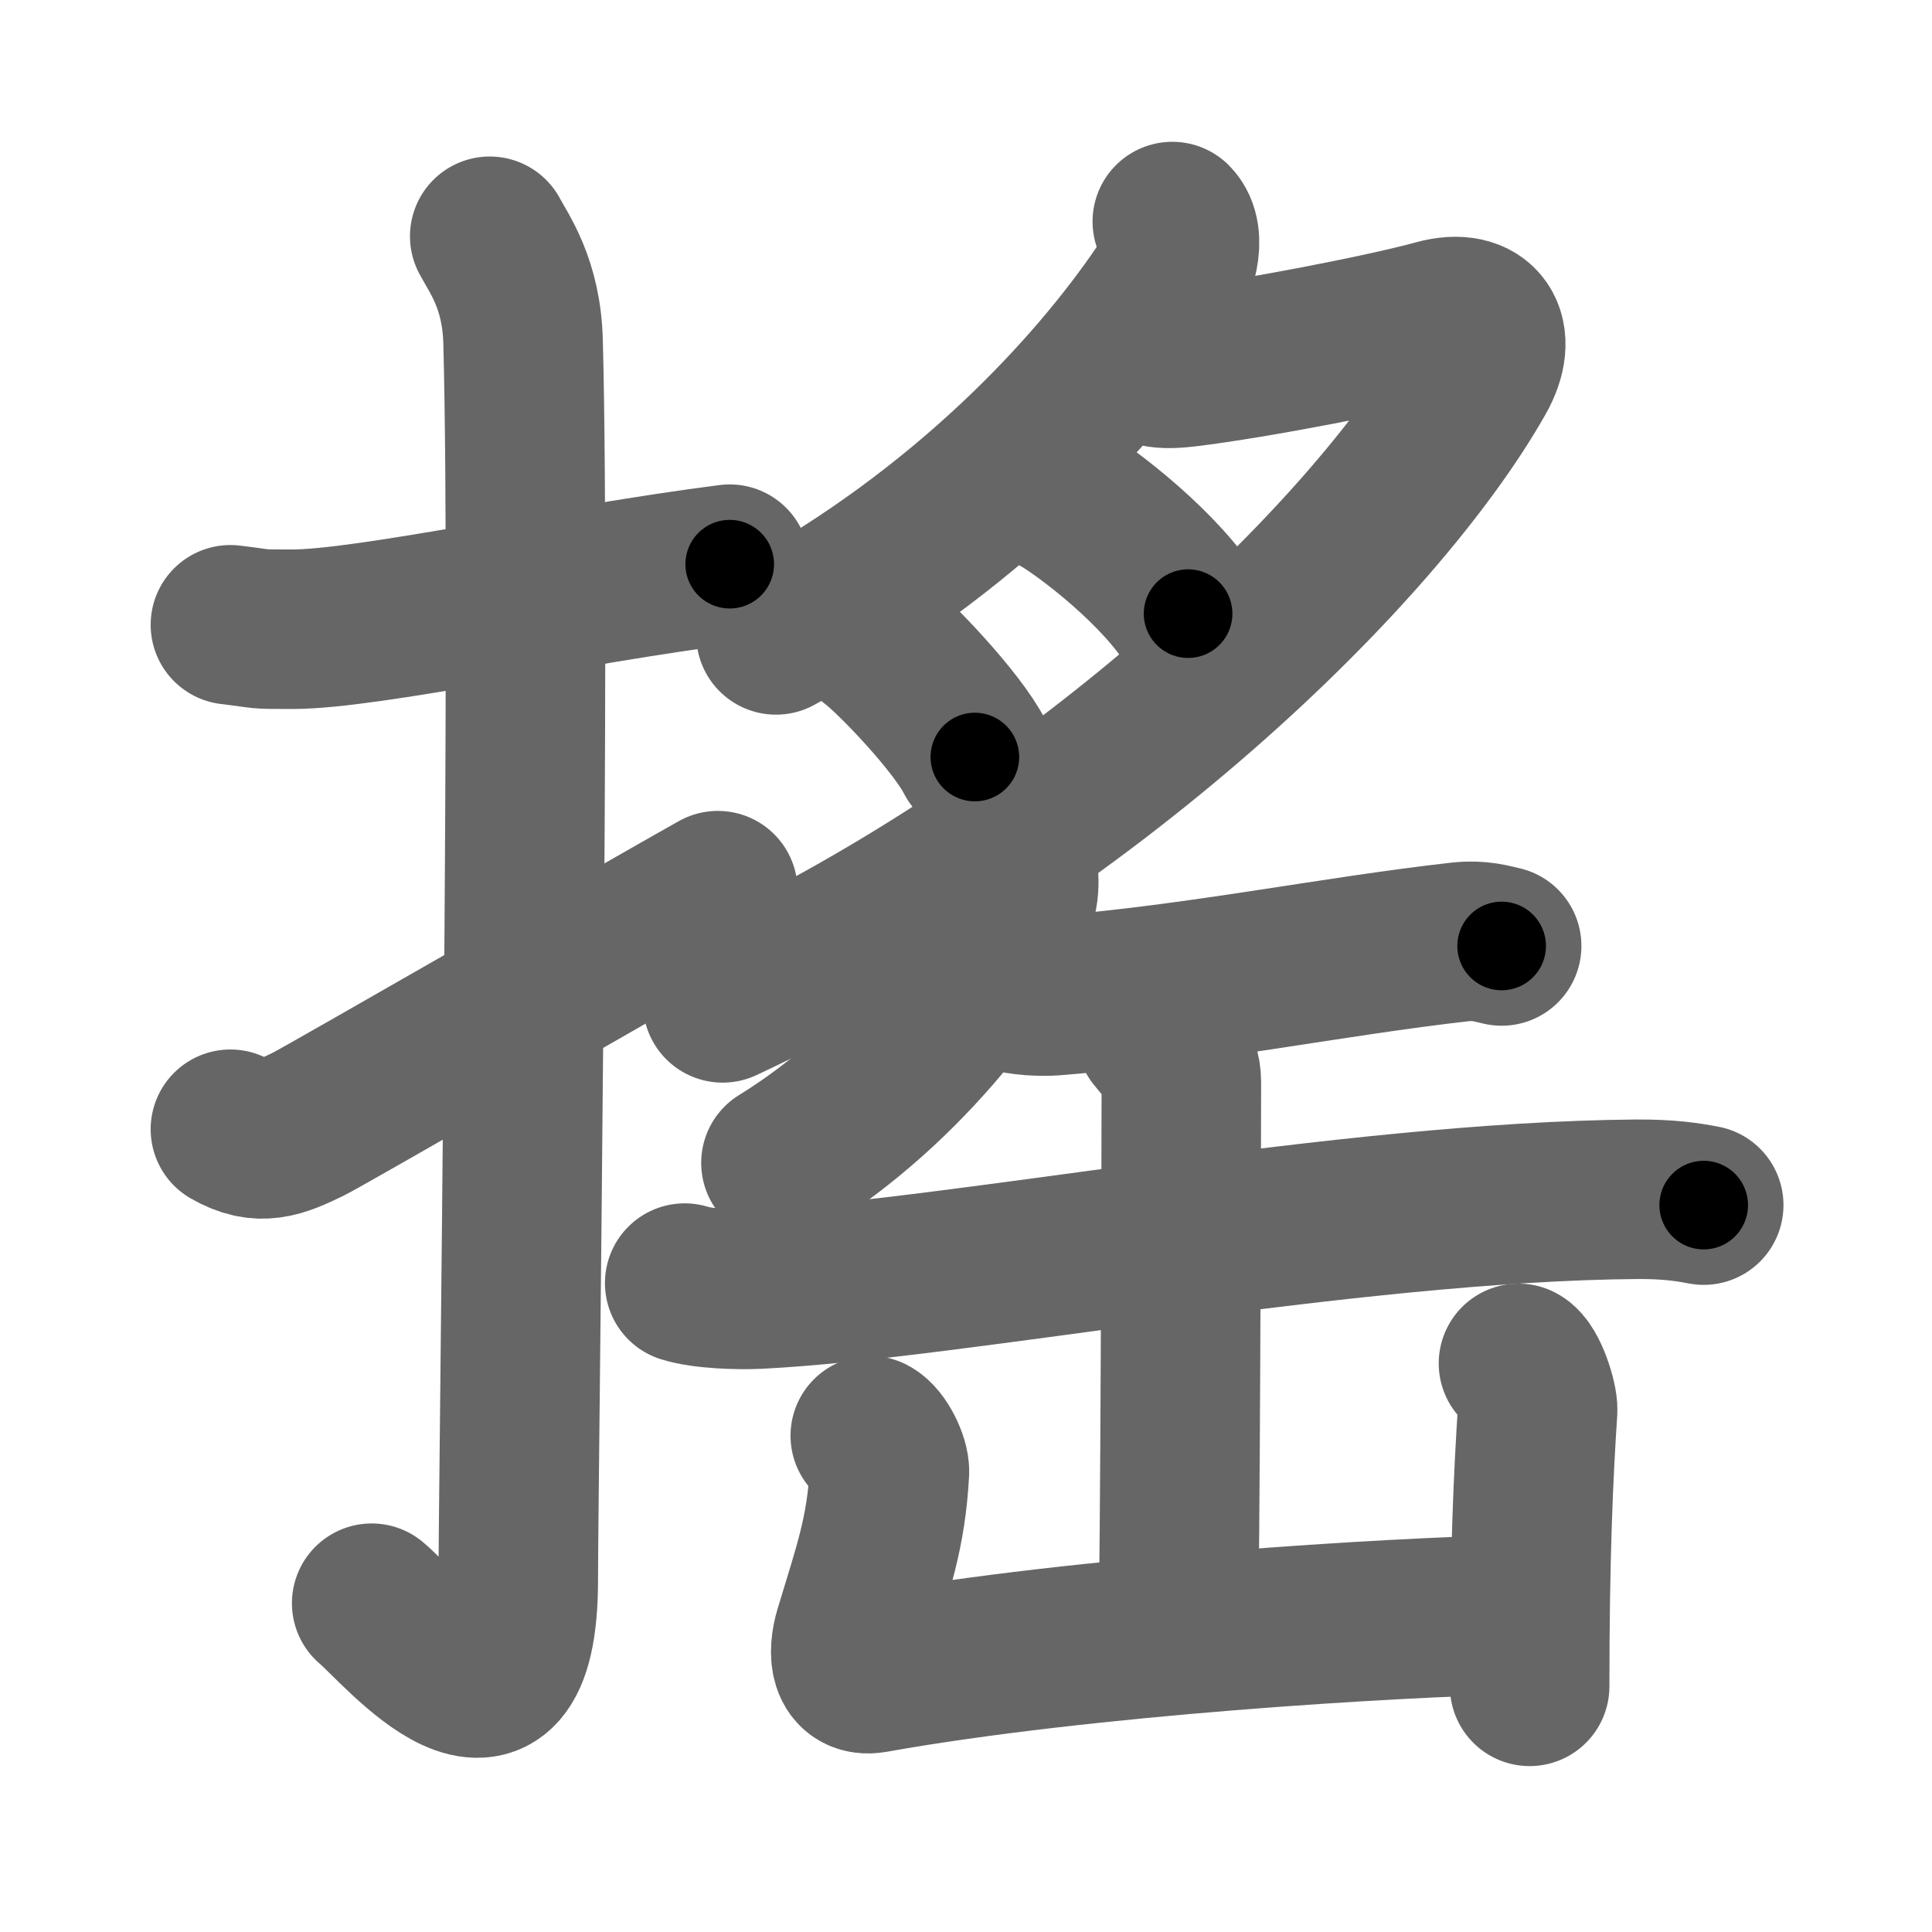 <svg xmlns="http://www.w3.org/2000/svg" width="109" height="109" viewBox="0 0 109 109" id="6416"><g fill="none" stroke="#666" stroke-width="9" stroke-linecap="round" stroke-linejoin="round"><g><g><path d="M13,35.25c2.08,0.25,1.25,0.25,3.5,0.25c4.26,0,15.5-2.5,24.67-3.67" /><path d="M27.63,13.33c0.52,0.98,1.79,2.67,1.88,5.92c0.43,15.62-0.27,64.55-0.27,69.86c0,10.88-6.66,2.68-8.27,1.34" /><path d="M13,63.71c1.67,0.96,2.74,0.52,4.42-0.3c0.98-0.49,18.91-10.82,23.08-13.16" /></g><g><g><path d="M66.14,12.5c0.85,0.86,0.22,2.84-0.55,3.97C61.78,22.08,54.5,30,43.78,35.82" /><path d="M63.69,20.1c1.33,0.49,1.35,0.84,3.26,0.61c3.8-0.46,11.11-1.87,14.13-2.7c2.42-0.66,3.48,0.91,2.19,3.17c-5.59,9.85-21.78,25.73-42.5,35.4" /><path d="M59.63,27.93c1.06,0.52,5.28,3.6,7.4,6.69" /><path d="M49.28,36.14c1.18,0.88,4.73,4.6,5.72,6.57" /></g><g><path d="M57.44,49.14c0.04,0.39,0.08,1-0.08,1.56c-0.91,3.29-6.14,10.5-13.3,14.91" /><path d="M56.87,55.94c0.67,0.24,1.89,0.29,2.56,0.24c8.18-0.65,15.61-2.21,22.96-3.04c1.1-0.12,1.78,0.11,2.33,0.23" /><path d="M38.63,72.39c1.08,0.34,3.06,0.39,4.13,0.34c11.22-0.56,33.21-4.94,49.59-5.07c1.8-0.01,2.88,0.16,3.77,0.33" /><path d="M65.22,58.38c0.67,0.85,1.43,1.47,1.43,2.65c0,4.12-0.07,27.38-0.18,30.86" /><path d="M49.1,81c0.54,0.28,1.1,1.46,1.08,2.03c-0.18,3.47-0.93,5.47-2,9.03c-0.37,1.23-0.26,2.57,1.07,2.34c12.01-2.14,29.41-3.15,36.16-3.3" /><path d="M85.67,76.92c0.54,0.28,1.11,2.08,1.08,2.65c-0.24,3.68-0.45,8.18-0.45,15.57" /></g></g></g></g><g fill="none" stroke="#000" stroke-width="5" stroke-linecap="round" stroke-linejoin="round"><g><g><path d="M13,35.25c2.08,0.25,1.25,0.25,3.5,0.25c4.26,0,15.5-2.5,24.67-3.67" stroke-dasharray="28.47" stroke-dashoffset="28.47"><animate attributeName="stroke-dashoffset" values="28.47;28.47;0" dur="0.285s" fill="freeze" begin="0s;6416.click" /></path><path d="M27.63,13.33c0.52,0.98,1.79,2.67,1.88,5.92c0.43,15.62-0.27,64.55-0.27,69.86c0,10.88-6.66,2.68-8.27,1.34" stroke-dasharray="90.205" stroke-dashoffset="90.205"><animate attributeName="stroke-dashoffset" values="90.205" fill="freeze" begin="6416.click" /><animate attributeName="stroke-dashoffset" values="90.205;90.205;0" keyTimes="0;0.296;1" dur="0.963s" fill="freeze" begin="0s;6416.click" /></path><path d="M13,63.71c1.67,0.96,2.74,0.52,4.42-0.3c0.98-0.49,18.91-10.82,23.08-13.16" stroke-dasharray="31.25" stroke-dashoffset="31.25"><animate attributeName="stroke-dashoffset" values="31.25" fill="freeze" begin="6416.click" /><animate attributeName="stroke-dashoffset" values="31.25;31.25;0" keyTimes="0;0.755;1" dur="1.276s" fill="freeze" begin="0s;6416.click" /></path></g><g><g><path d="M66.14,12.5c0.85,0.86,0.22,2.84-0.55,3.97C61.78,22.08,54.5,30,43.78,35.82" stroke-dasharray="33.689" stroke-dashoffset="33.689"><animate attributeName="stroke-dashoffset" values="33.689" fill="freeze" begin="6416.click" /><animate attributeName="stroke-dashoffset" values="33.689;33.689;0" keyTimes="0;0.791;1" dur="1.613s" fill="freeze" begin="0s;6416.click" /></path><path d="M63.69,20.1c1.33,0.49,1.35,0.84,3.26,0.61c3.8-0.46,11.11-1.87,14.13-2.7c2.42-0.66,3.48,0.91,2.19,3.17c-5.59,9.85-21.78,25.73-42.5,35.4" stroke-dasharray="79.332" stroke-dashoffset="79.332"><animate attributeName="stroke-dashoffset" values="79.332" fill="freeze" begin="6416.click" /><animate attributeName="stroke-dashoffset" values="79.332;79.332;0" keyTimes="0;0.73;1" dur="2.209s" fill="freeze" begin="0s;6416.click" /></path><path d="M59.63,27.93c1.06,0.52,5.28,3.6,7.4,6.69" stroke-dasharray="10.042" stroke-dashoffset="10.042"><animate attributeName="stroke-dashoffset" values="10.042" fill="freeze" begin="6416.click" /><animate attributeName="stroke-dashoffset" values="10.042;10.042;0" keyTimes="0;0.957;1" dur="2.309s" fill="freeze" begin="0s;6416.click" /></path><path d="M49.28,36.14c1.18,0.88,4.73,4.6,5.72,6.57" stroke-dasharray="8.751" stroke-dashoffset="8.751"><animate attributeName="stroke-dashoffset" values="8.751" fill="freeze" begin="6416.click" /><animate attributeName="stroke-dashoffset" values="8.751;8.751;0" keyTimes="0;0.963;1" dur="2.397s" fill="freeze" begin="0s;6416.click" /></path></g><g><path d="M57.44,49.14c0.04,0.39,0.08,1-0.08,1.56c-0.91,3.29-6.14,10.5-13.3,14.91" stroke-dasharray="21.875" stroke-dashoffset="21.875"><animate attributeName="stroke-dashoffset" values="21.875" fill="freeze" begin="6416.click" /><animate attributeName="stroke-dashoffset" values="21.875;21.875;0" keyTimes="0;0.916;1" dur="2.616s" fill="freeze" begin="0s;6416.click" /></path><path d="M56.87,55.94c0.67,0.24,1.89,0.29,2.56,0.24c8.18-0.65,15.61-2.21,22.96-3.04c1.1-0.12,1.78,0.11,2.33,0.23" stroke-dasharray="28.107" stroke-dashoffset="28.107"><animate attributeName="stroke-dashoffset" values="28.107" fill="freeze" begin="6416.click" /><animate attributeName="stroke-dashoffset" values="28.107;28.107;0" keyTimes="0;0.903;1" dur="2.897s" fill="freeze" begin="0s;6416.click" /></path><path d="M38.63,72.39c1.08,0.34,3.06,0.39,4.13,0.34c11.22-0.56,33.21-4.94,49.59-5.07c1.8-0.01,2.88,0.16,3.77,0.33" stroke-dasharray="57.827" stroke-dashoffset="57.827"><animate attributeName="stroke-dashoffset" values="57.827" fill="freeze" begin="6416.click" /><animate attributeName="stroke-dashoffset" values="57.827;57.827;0" keyTimes="0;0.834;1" dur="3.475s" fill="freeze" begin="0s;6416.click" /></path><path d="M65.22,58.38c0.67,0.85,1.43,1.47,1.43,2.65c0,4.12-0.07,27.38-0.18,30.86" stroke-dasharray="33.95" stroke-dashoffset="33.95"><animate attributeName="stroke-dashoffset" values="33.95" fill="freeze" begin="6416.click" /><animate attributeName="stroke-dashoffset" values="33.95;33.95;0" keyTimes="0;0.911;1" dur="3.814s" fill="freeze" begin="0s;6416.click" /></path><path d="M49.1,81c0.54,0.28,1.1,1.46,1.08,2.03c-0.18,3.47-0.93,5.47-2,9.03c-0.37,1.23-0.26,2.57,1.07,2.34c12.01-2.14,29.41-3.15,36.16-3.3" stroke-dasharray="51.21" stroke-dashoffset="51.21"><animate attributeName="stroke-dashoffset" values="51.21" fill="freeze" begin="6416.click" /><animate attributeName="stroke-dashoffset" values="51.21;51.21;0" keyTimes="0;0.882;1" dur="4.326s" fill="freeze" begin="0s;6416.click" /></path><path d="M85.67,76.92c0.54,0.28,1.11,2.08,1.08,2.65c-0.24,3.68-0.45,8.18-0.45,15.57" stroke-dasharray="18.512" stroke-dashoffset="18.512"><animate attributeName="stroke-dashoffset" values="18.512" fill="freeze" begin="6416.click" /><animate attributeName="stroke-dashoffset" values="18.512;18.512;0" keyTimes="0;0.959;1" dur="4.511s" fill="freeze" begin="0s;6416.click" /></path></g></g></g></g></svg>